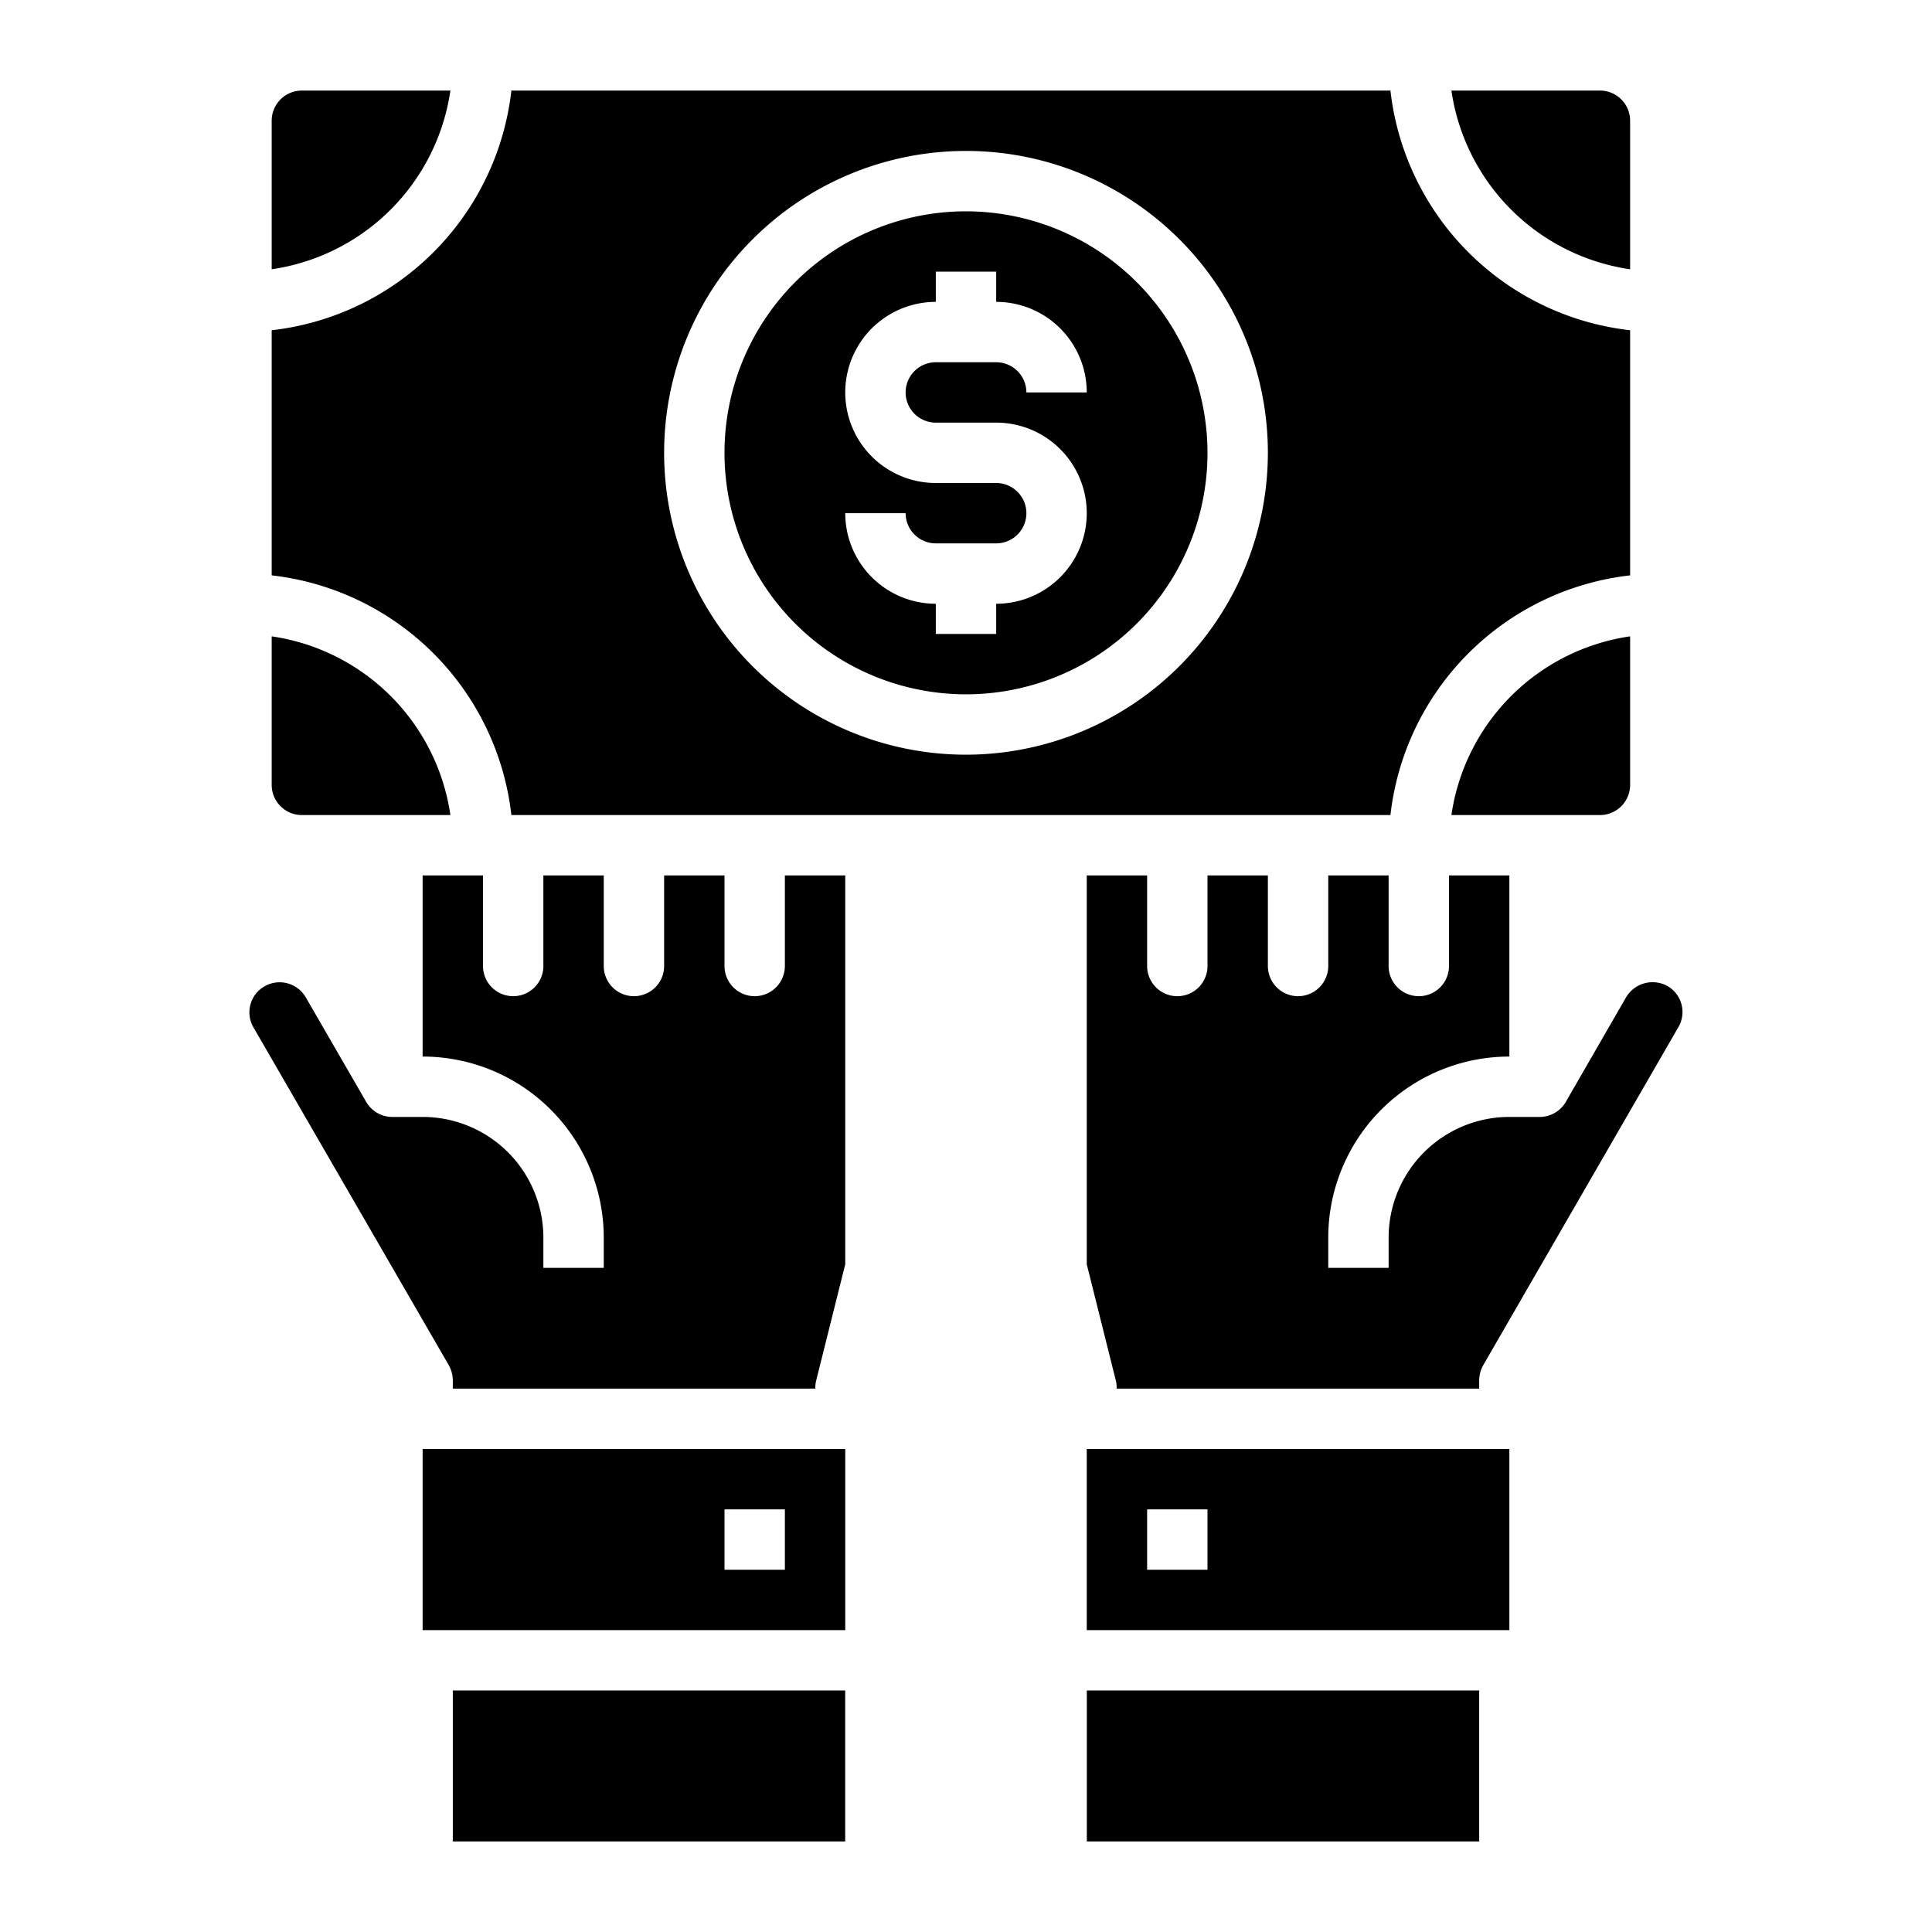 <svg xmlns="http://www.w3.org/2000/svg" viewBox="0 0 64 64" x="0px" y="0px"><g data-name="Payment-Hands-Payment Method-Cash-Money"><path d="M54,26V21.08A7,7,0,0,0,48.08,27H53A1,1,0,0,0,54,26Z"></path><path d="M9,21.08V26a1,1,0,0,0,1,1h4.92A7,7,0,0,0,9,21.08Z"></path><path d="M54,19.06V10.94A9.013,9.013,0,0,1,46.06,3H16.94A9.013,9.013,0,0,1,9,10.94v8.12A9.013,9.013,0,0,1,16.94,27H46.06A9.013,9.013,0,0,1,54,19.06ZM32,25A10,10,0,1,1,42,15,10.011,10.011,0,0,1,32,25Z"></path><path d="M32,7a8,8,0,1,0,8,8A8.009,8.009,0,0,0,32,7Zm-1,7h2a3,3,0,0,1,0,6v1H31V20a3,3,0,0,1-3-3h2a1,1,0,0,0,1,1h2a1,1,0,0,0,0-2H31a3,3,0,0,1,0-6V9h2v1a3,3,0,0,1,3,3H34a1,1,0,0,0-1-1H31a1,1,0,0,0,0,2Z"></path><path d="M9,8.92A7,7,0,0,0,14.92,3H10A1,1,0,0,0,9,4Z"></path><path d="M36.99,46H49v-.27a1.063,1.063,0,0,1,.13-.5l6.46-11.19a.993.993,0,0,0-.36-1.38,1.021,1.021,0,0,0-1.36.37l-2,3.47A1,1,0,0,1,51,37H50a4,4,0,0,0-4,4v1H44V41a6,6,0,0,1,6-6V29H48v3a1,1,0,0,1-2,0V29H44v3a1,1,0,0,1-2,0V29H40v3a1,1,0,0,1-2,0V29H36V41.88l.97,3.88A.974.974,0,0,1,36.99,46Z"></path><path d="M53,3H48.08A7,7,0,0,0,54,8.92V4A1,1,0,0,0,53,3Z"></path><path d="M28,48H14v6H28Zm-2,4H24V50h2Z"></path><rect x="15" y="56" width="12.998" height="5"></rect><rect x="36.002" y="56" width="12.998" height="5"></rect><path d="M27.01,46a.974.974,0,0,1,.02-.24L28,41.88V29H26v3a1,1,0,0,1-2,0V29H22v3a1,1,0,0,1-2,0V29H18v3a1,1,0,0,1-2,0V29H14v6a6,6,0,0,1,6,6v1H18V41a4,4,0,0,0-4-4H13a1,1,0,0,1-.87-.5l-2-3.46a1,1,0,0,0-1.36-.37.991.991,0,0,0-.37,1.37l6.47,11.19a1.063,1.063,0,0,1,.13.5V46Z"></path><path d="M50,48H36v6H50ZM40,52H38V50h2Z"></path></g></svg>